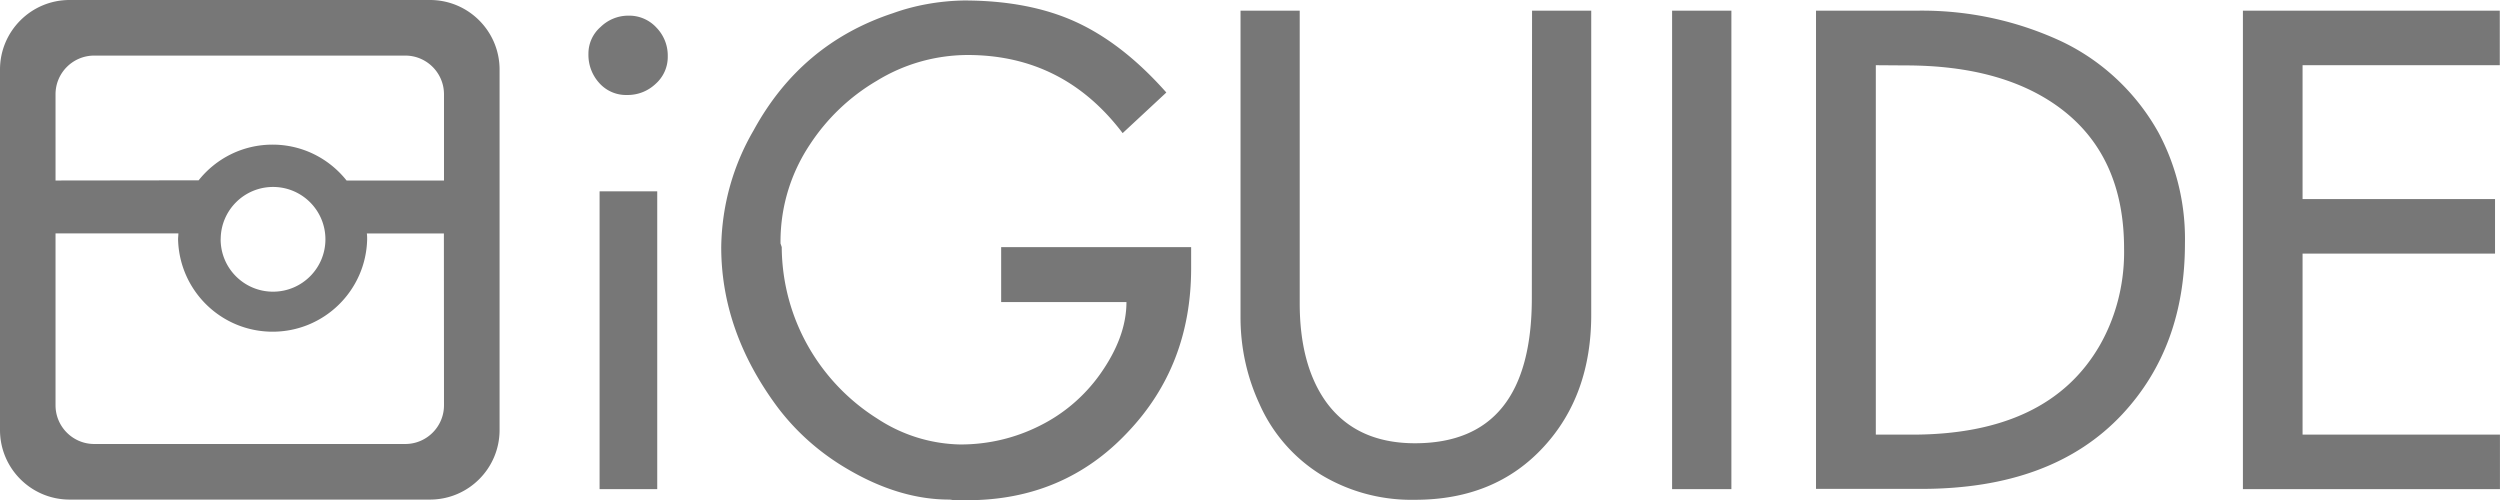 <svg xmlns="http://www.w3.org/2000/svg" viewBox="0 0 2560 512"><path fill="#777" d="M643.493 16.03c.238-.006.519-.009.799-.009 11.026 0 20.952 4.707 27.88 12.221 7.197 7.425 11.62 17.528 11.62 28.663 0 .252-.003.503-.007.754.004.148.006.367.006.587 0 10.959-4.78 20.803-12.37 27.558-7.487 7.11-17.584 11.463-28.697 11.463-.187 0-.372-.001-.558-.004-.303.011-.691.017-1.081.017-10.881 0-20.66-4.719-27.402-12.222-6.926-7.624-11.148-17.753-11.148-28.867 0-.411.006-.822.018-1.23-.001.032-.001-.002-.001-.035 0-10.91 4.829-20.691 12.466-27.324 7.372-7.173 17.394-11.573 28.443-11.573h.035zm-29.516 179.91h59.031v304.958h-59.031zm411.214 57.136h194.532v21.663q0 99.649-64.988 167.887-65.421 69.591-164.42 69.591h-13.972a25.403 25.403 0 0 0-4.365-.646q-50.875-.004-103.841-31.09c-29.01-16.893-53.304-38.63-72.554-64.361q-57.043-77.206-57.043-163.044c.618-43.663 12.604-84.399 33.119-119.546q48.549-88.959 142.783-120.044C936.03 5.69 960.948.968 986.903.491q66.831-.003 114.922 22.038t92.5 72.191l-44.734 41.593q-60.601-79.99-158.68-79.99c-34.149.12-66.018 9.775-93.115 26.439a206.975 206.975 0 0 0-68.547 65.376c-18.986 28.529-30.01 62.627-30.01 99.3 0 .63.004 1.258.01 1.887l1.245 3.695c.496 74.034 39.422 138.869 97.807 175.609 24.519 16.168 53.391 25.765 84.457 26.501.433.005.719.005 1.005.005 29.141 0 56.665-6.922 81.019-19.212 24.425-12.106 45.488-30.117 61.288-52.157q27.418-38.409 27.418-74.423H1025.19zM1568.819 10.94h60.601v311.295q0 82.535-48.742 135.393-49.824 54.157-131.71 54.157c-1.073.023-2.337.036-3.604.036-33.797 0-65.415-9.334-92.416-25.563-27.66-17.067-49.869-42.344-63.173-72.438-12.354-26.546-19.369-56.419-19.471-87.921V10.94h60.601v299.542q0 62.822 26.645 100.57 30.761 42.838 91.417 42.838 119.632 0 119.632-148.824zm143.408 0h60.71v489.958h-60.71zm147.361 0h102.357c1.815-.035 3.955-.055 6.1-.055 49.6 0 96.713 10.648 139.178 29.783 43.427 19.553 79.96 53.346 103.264 95.474 17.189 32.286 26.943 69.25 26.943 108.492 0 1.54-.015 3.077-.045 4.61q.003 106.081-64.119 174.914-71.379 76.469-205.796 76.469h-107.88zm61.252 55.835v378.287h37.151q139.617 0 192.311-91.688c15.591-27.394 24.782-60.188 24.782-95.127 0-1.247-.012-2.492-.035-3.733q.003-95.346-66.015-144.196-58.706-43.326-157.705-43.326zm375.903-55.835h263.041v55.836h-201.952v137.071h197.077v55.836h-197.077v185.38h202.114v55.836h-263.203zM440.296 0H71.27C31.909 0 0 31.909 0 71.27v369.026c0 39.361 31.909 71.27 71.27 71.27h369.026c39.361 0 71.271-31.909 71.271-71.27V71.27c0-39.361-31.909-71.27-71.27-71.27zm14.352 415.005c0 21.894-17.748 39.643-39.643 39.643H96.508c-21.894 0-39.643-17.748-39.643-39.643v-176.01h125.806c0 2.004-.325 4.062-.325 6.119 1.28 52.485 44.132 94.543 96.805 94.543s95.525-42.058 96.803-94.424c.002-2.177.002-4.18-.322-6.184h78.906zM225.997 245.06c0-29.611 24.005-53.615 53.615-53.615s53.615 24.005 53.615 53.615c0 29.611-24.005 53.615-53.615 53.615h-.054c-29.592 0-53.584-23.974-53.615-53.559zm228.651-60.222h-99.757c-17.851-22.459-45.169-36.732-75.82-36.732s-57.968 14.273-75.668 36.535l-146.538.198V96.563c0-21.894 17.749-39.643 39.643-39.643h318.497c21.894 0 39.643 17.748 39.643 39.643z"/></svg>